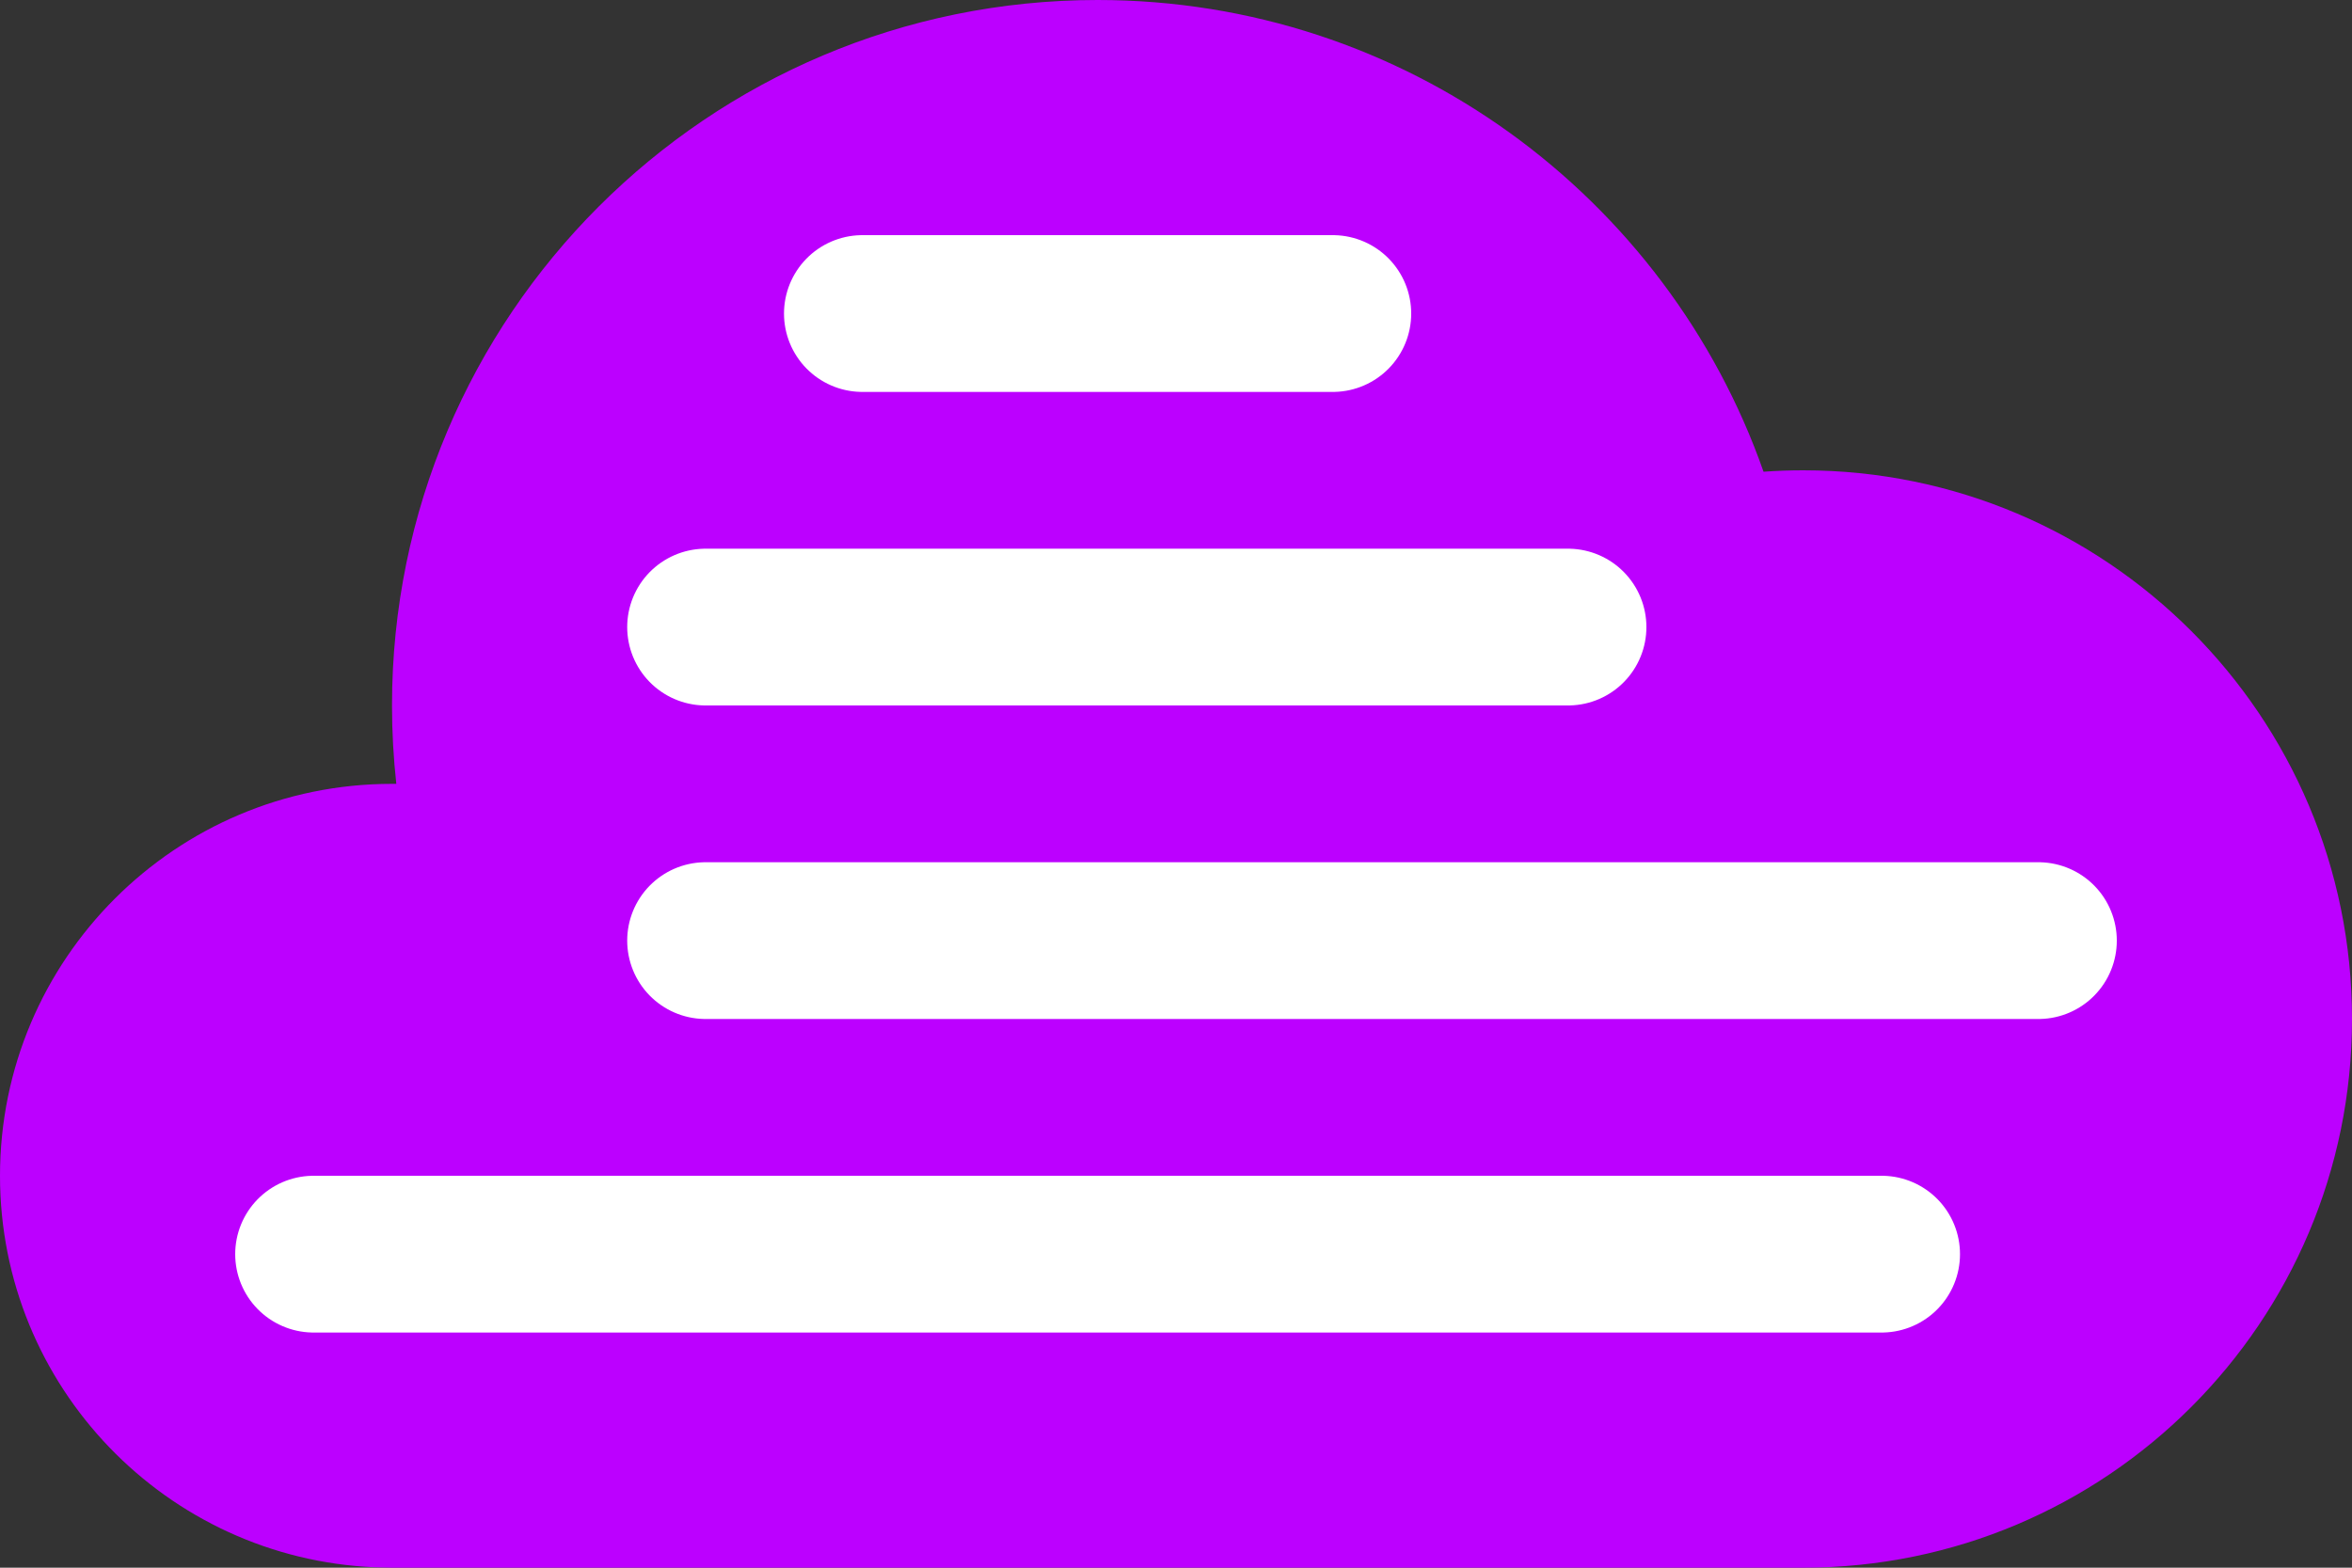 <?xml version="1.0" encoding="UTF-8"?>
<svg width="30px" height="20px" viewBox="0 0 30 20" version="1.1" xmlns="http://www.w3.org/2000/svg" xmlns:xlink="http://www.w3.org/1999/xlink">
    <rect x="0" y="0" width="30" height="20" fill="#333333" stroke="none"/>
    <title>Group 25</title>
    <g id="Page-1" stroke="none" stroke-width="1" fill="none" fill-rule="evenodd">
        <g id="Group-25">
            <path d="M5,20 L4.783,19.995 C2.122,19.882 -5.32907052e-15,17.689 -5.32907052e-15,15 C-5.32907052e-15,12.239 2.239,10 5,10 C5.019,10 5.037,10 5.055,10 C5.019,9.673 5,9.339 5,9 C5,4.029 9.029,0 14,0 C17.925,0 21.264,2.513 22.494,6.018 C22.661,6.006 22.83,6 23,6 C26.866,6 30,9.134 30,13 C30,16.866 26.866,20 23,20 L23,20 L5,20 Z" id="Combined-Shape" fill="#BC00FF"></path>
            <line x1="9" y1="12" x2="26" y2="12" id="Path-8" stroke="#FFFFFF" stroke-width="2" stroke-linecap="round"></line>
            <line x1="9" y1="8" x2="20" y2="8" id="Path-8" stroke="#FFFFFF" stroke-width="2" stroke-linecap="round"></line>
            <line x1="11" y1="4" x2="17" y2="4" id="Path-8" stroke="#FFFFFF" stroke-width="2" stroke-linecap="round"></line>
            <line x1="4" y1="16" x2="24" y2="16" id="Path-8" stroke="#FFFFFF" stroke-width="2" stroke-linecap="round"></line>
        </g>
    </g>
</svg>
